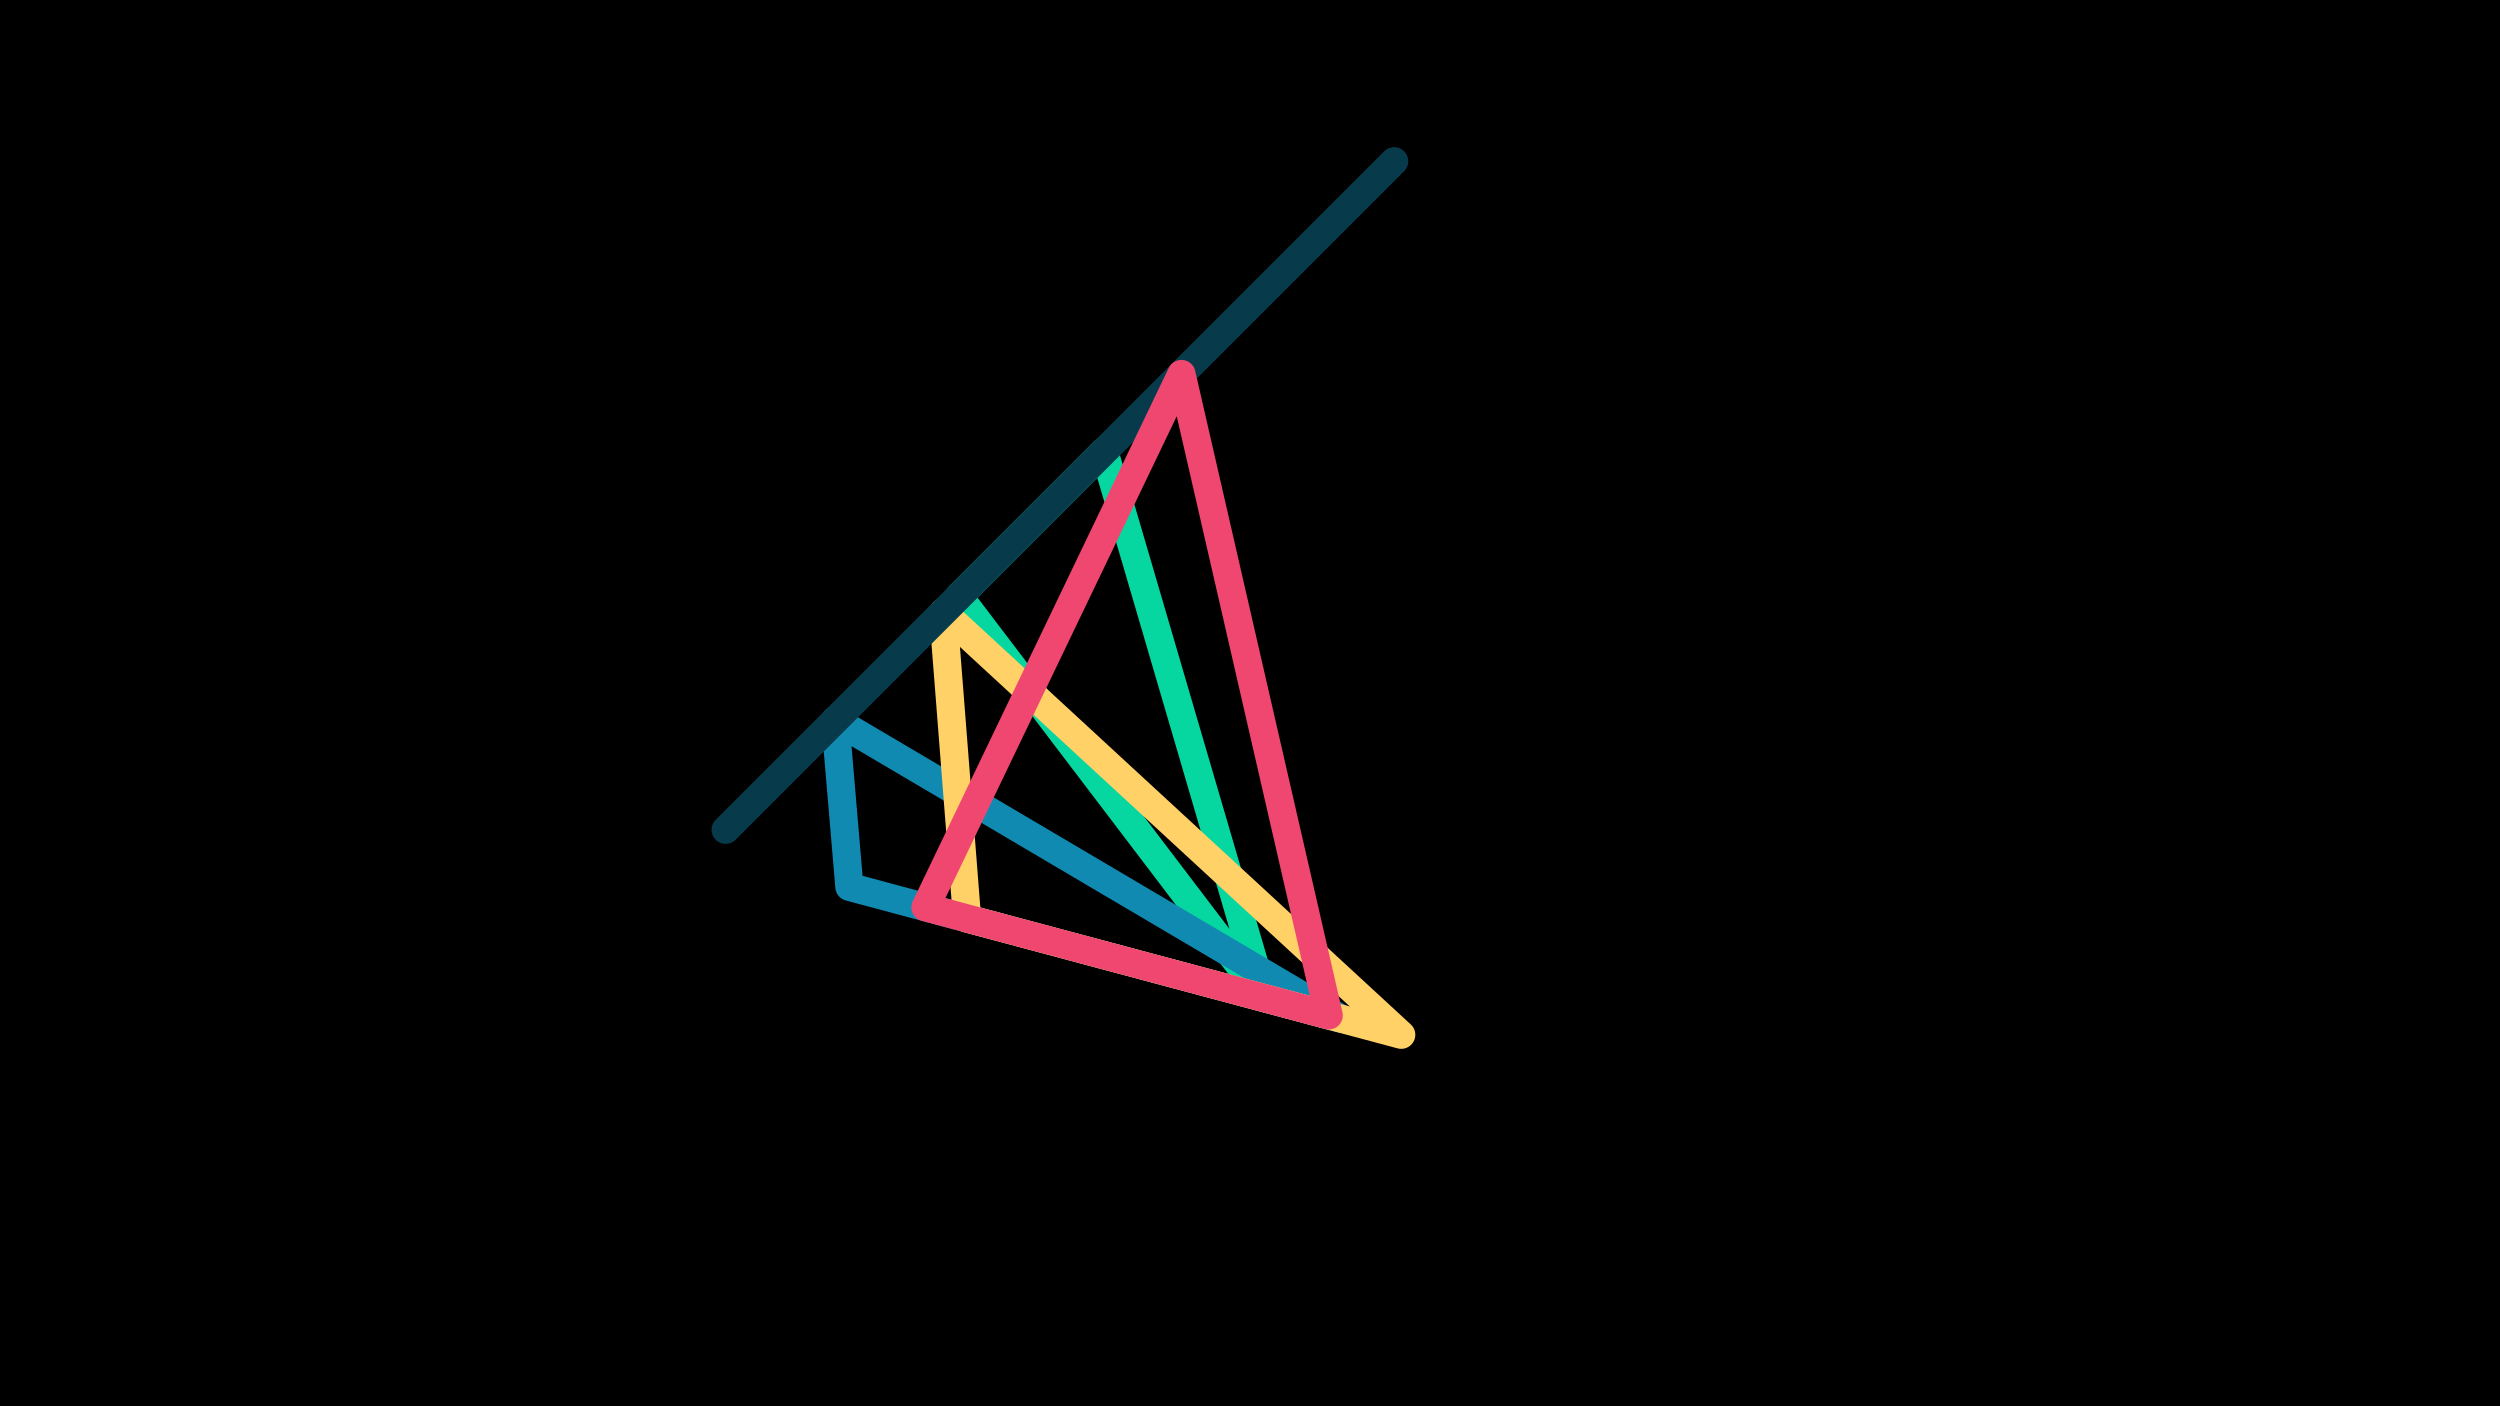 <svg width="1200" height="675" viewBox="-500 -500 1200 675" xmlns="http://www.w3.org/2000/svg"><path d="M-500,-500H1200V675H-1200Z" fill="#000"/><style>path{stroke-width:13.5; stroke-linejoin:round}</style><path d="M30-283.4l-69.7 69.7 146.6 192.8zZ" fill="none" stroke="#06d6a0"/><path d="M-92.3-74.3l-6.8-80 242.8 143.3zZ" fill="none" stroke="#118ab2"/><path d="M172.6-3.3l-219.9-202.8 11.5 147zZ" fill="none" stroke="#ffd166"/><path d="M22.6-276l146.6-146.6-320.9 320.9zZ" fill="none" stroke="#073b4c"/><path d="M67.1-320.5l70.7 307.9-193.6-51.9zZ" fill="none" stroke="#ef476f"/></svg>
